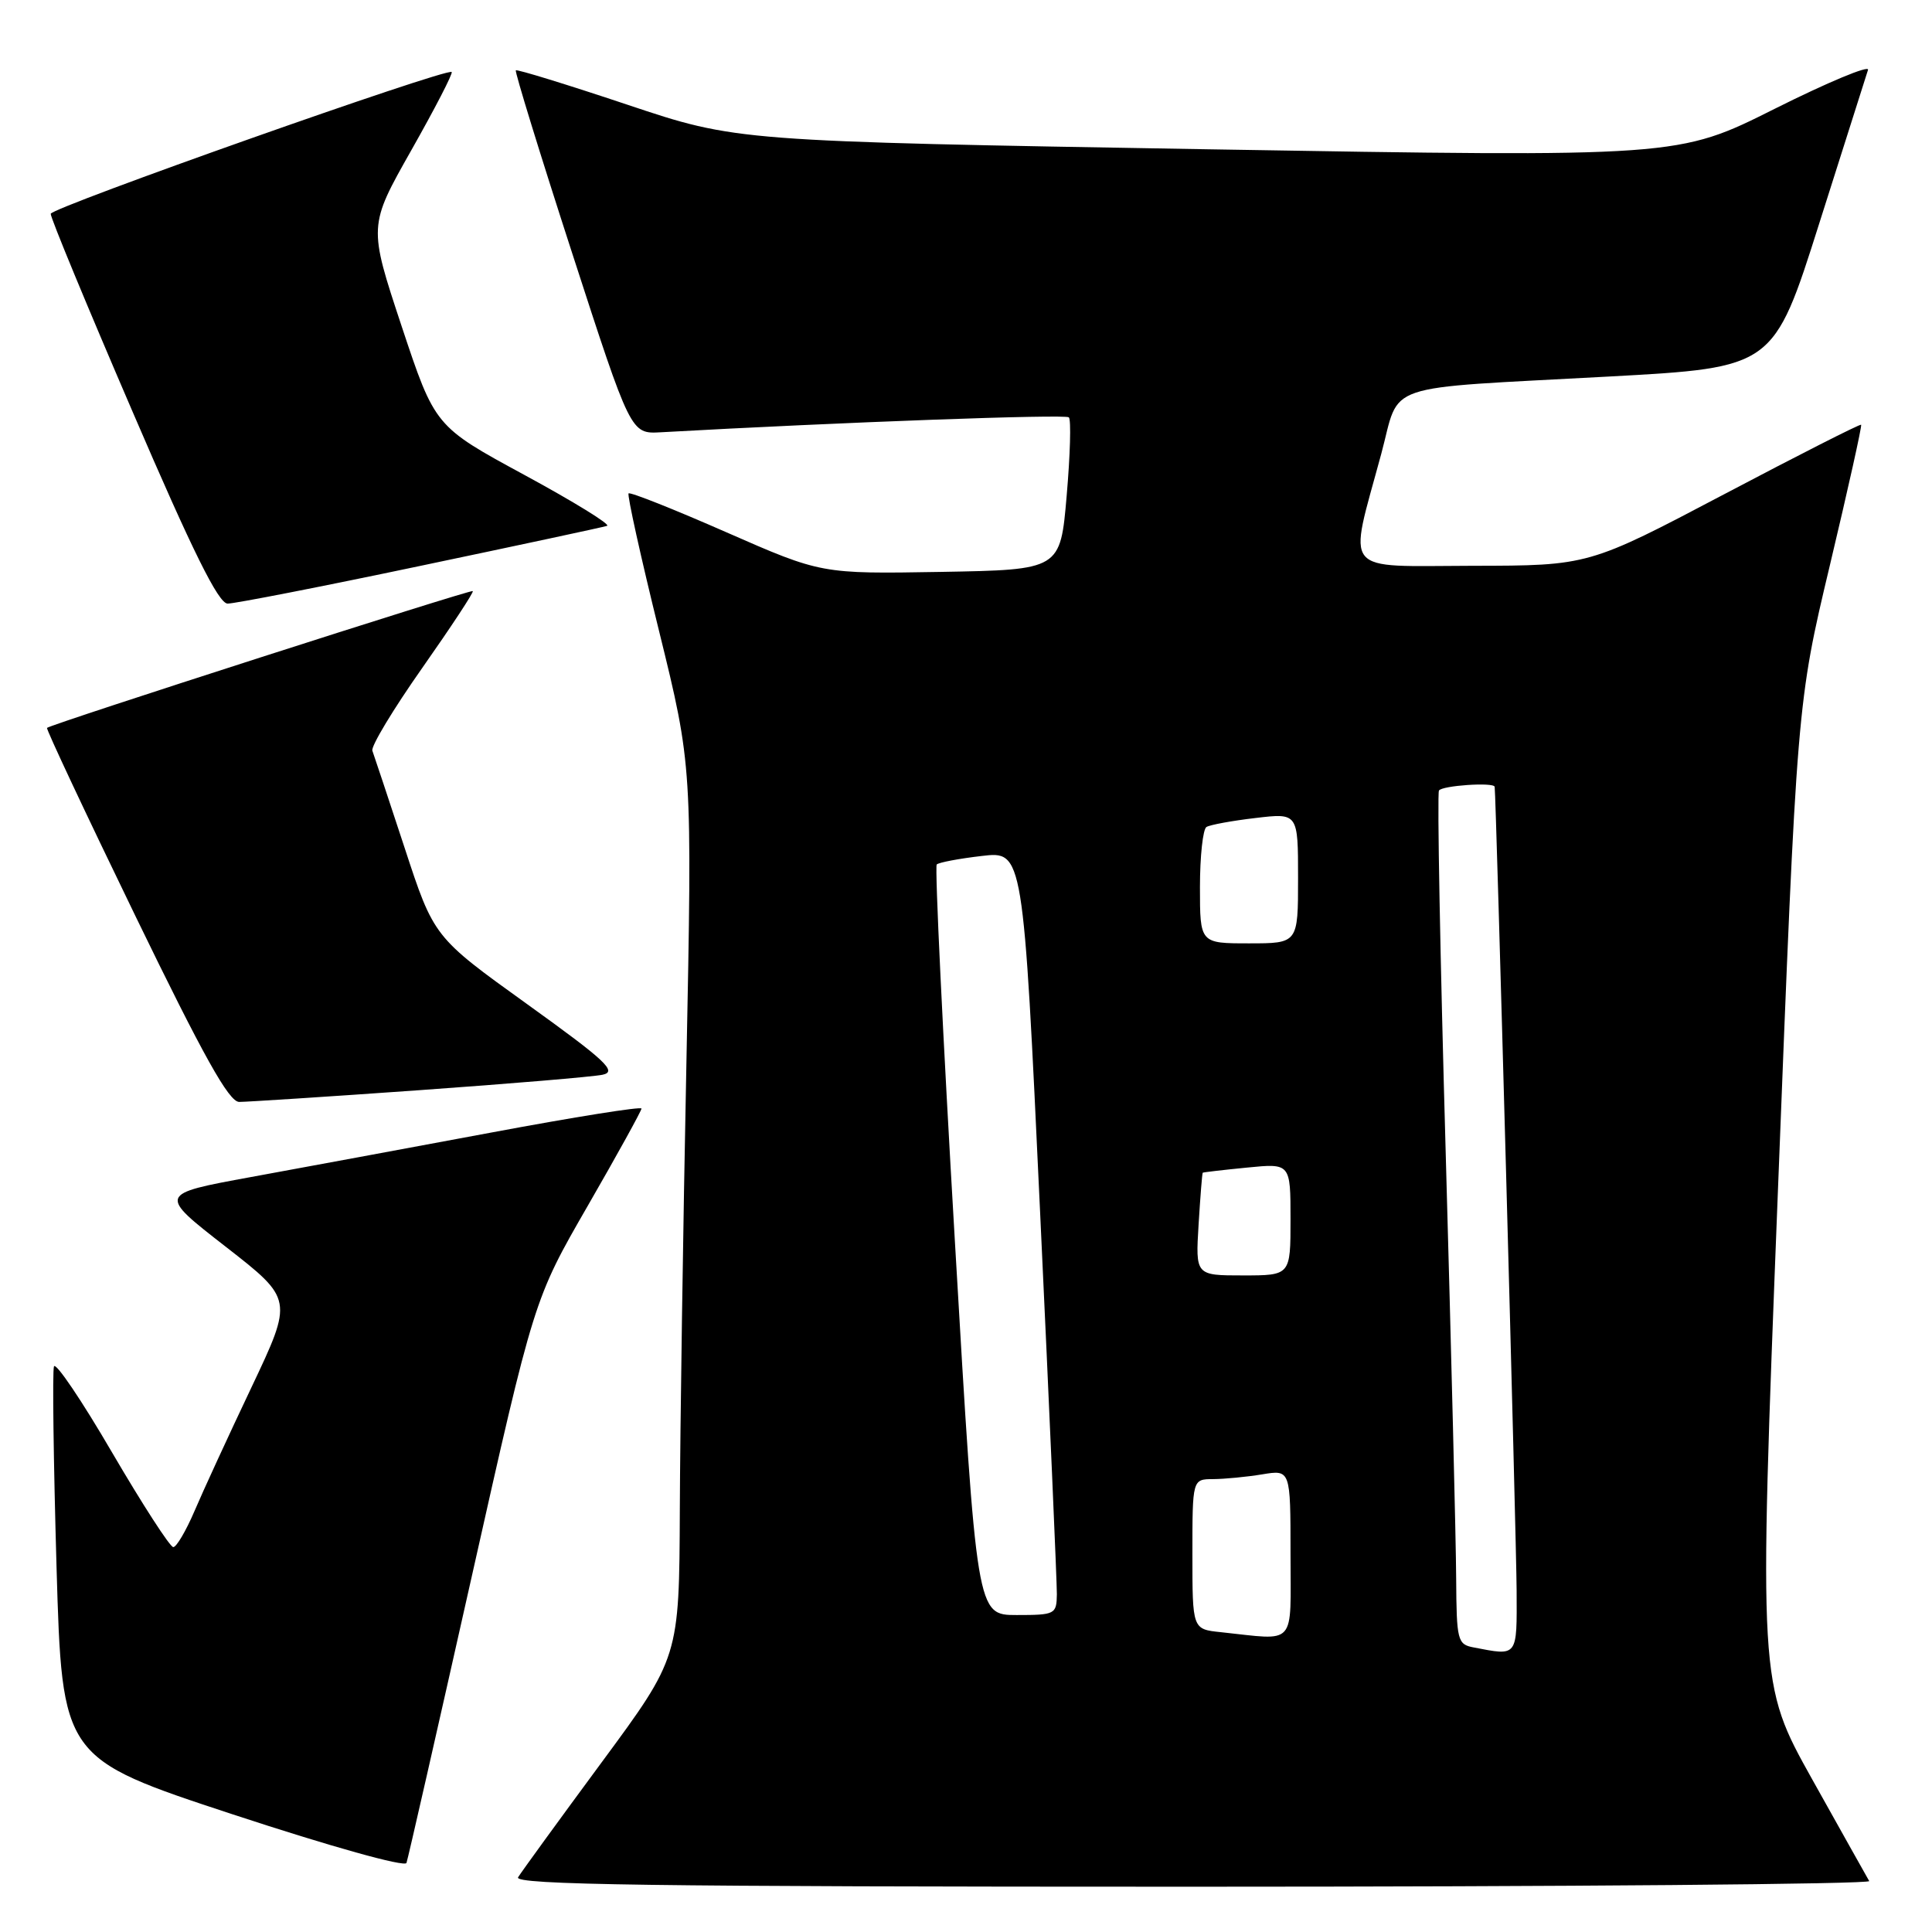 <?xml version="1.0" encoding="UTF-8" standalone="no"?>
<!DOCTYPE svg PUBLIC "-//W3C//DTD SVG 1.1//EN" "http://www.w3.org/Graphics/SVG/1.1/DTD/svg11.dtd" >
<svg xmlns="http://www.w3.org/2000/svg" xmlns:xlink="http://www.w3.org/1999/xlink" version="1.1" viewBox="0 0 256 256">
 <g >
 <path fill="currentColor"
d=" M 247.68 249.25 C 247.44 248.84 244.04 242.78 240.13 235.78 C 233.03 223.06 233.03 223.06 235.57 158.13 C 238.11 93.19 238.11 93.19 242.48 74.85 C 244.88 64.77 246.74 56.41 246.61 56.28 C 246.48 56.15 238.30 60.30 228.44 65.50 C 210.50 74.95 210.50 74.95 195.12 74.97 C 177.53 75.00 178.64 76.36 183.02 60.15 C 185.62 50.51 182.51 51.57 213.25 49.89 C 235.01 48.70 235.01 48.70 241.06 29.60 C 244.39 19.10 247.30 9.94 247.52 9.26 C 247.75 8.58 242.18 10.90 235.15 14.42 C 222.37 20.83 222.37 20.83 159.98 19.78 C 97.60 18.72 97.60 18.72 83.12 13.87 C 75.16 11.21 68.51 9.16 68.35 9.32 C 68.19 9.48 71.55 20.39 75.82 33.56 C 83.58 57.50 83.58 57.50 87.54 57.28 C 111.52 55.94 141.19 54.86 141.63 55.30 C 141.94 55.60 141.81 60.27 141.34 65.68 C 140.50 75.50 140.50 75.50 124.67 75.78 C 108.83 76.05 108.83 76.05 96.25 70.53 C 89.33 67.49 83.50 65.17 83.29 65.38 C 83.09 65.58 84.90 73.79 87.33 83.62 C 91.73 101.50 91.73 101.50 90.95 141.00 C 90.51 162.72 90.12 189.30 90.08 200.05 C 90.00 219.59 90.00 219.59 79.70 233.55 C 74.04 241.22 69.07 248.06 68.65 248.75 C 68.04 249.75 86.16 250.00 158.00 250.00 C 207.56 250.00 247.92 249.66 247.68 249.25 Z  M 62.49 208.98 C 70.76 172.13 70.76 172.13 77.88 159.78 C 81.80 152.98 85.00 147.18 85.00 146.89 C 85.00 146.59 76.11 148.01 65.25 150.04 C 54.39 152.06 39.97 154.74 33.22 155.97 C 20.94 158.22 20.94 158.22 29.90 165.19 C 38.85 172.16 38.85 172.16 33.32 183.83 C 30.27 190.25 26.87 197.64 25.76 200.25 C 24.64 202.86 23.38 205.00 22.96 205.00 C 22.53 205.00 18.88 199.35 14.85 192.46 C 10.83 185.56 7.36 180.43 7.15 181.06 C 6.93 181.70 7.09 193.64 7.49 207.60 C 8.23 232.97 8.23 232.97 30.86 240.42 C 43.81 244.68 53.65 247.43 53.86 246.85 C 54.06 246.29 57.94 229.25 62.49 208.98 Z  M 55.50 144.46 C 67.60 143.60 78.55 142.68 79.84 142.41 C 81.82 141.99 80.33 140.59 69.83 133.04 C 57.49 124.17 57.49 124.17 53.61 112.33 C 51.47 105.82 49.55 100.04 49.34 99.47 C 49.13 98.91 52.10 93.98 55.94 88.52 C 59.78 83.05 62.80 78.47 62.65 78.32 C 62.40 78.07 6.78 95.94 6.23 96.45 C 6.09 96.59 11.35 107.79 17.93 121.35 C 26.98 140.00 30.33 146.00 31.69 146.01 C 32.69 146.01 43.40 145.32 55.50 144.46 Z  M 55.66 74.99 C 68.77 72.24 79.92 69.85 80.44 69.68 C 80.95 69.51 76.03 66.48 69.50 62.94 C 57.63 56.50 57.63 56.50 53.22 43.23 C 48.82 29.95 48.82 29.95 54.50 19.91 C 57.63 14.38 60.04 9.72 59.85 9.54 C 59.21 8.96 6.81 27.49 6.72 28.33 C 6.67 28.79 11.55 40.59 17.57 54.56 C 25.54 73.10 28.95 79.97 30.16 79.98 C 31.07 79.99 42.55 77.75 55.66 74.99 Z  M 195.25 218.29 C 193.13 217.89 193.00 217.37 192.95 209.18 C 192.93 204.41 192.30 179.12 191.57 153.00 C 190.83 126.88 190.42 105.16 190.67 104.75 C 191.07 104.09 197.92 103.62 198.05 104.25 C 198.23 105.11 200.93 204.05 200.96 210.75 C 201.00 219.64 201.16 219.43 195.25 218.29 Z  M 161.75 216.27 C 158.00 215.88 158.00 215.88 158.00 205.94 C 158.00 196.00 158.00 196.00 160.75 195.99 C 162.26 195.98 165.19 195.70 167.25 195.36 C 171.00 194.74 171.00 194.74 171.00 205.87 C 171.00 218.37 171.92 217.34 161.75 216.27 Z  M 126.53 164.52 C 124.93 137.30 123.85 114.82 124.12 114.55 C 124.38 114.28 127.07 113.77 130.09 113.42 C 135.58 112.77 135.58 112.77 137.82 160.64 C 139.06 186.96 140.05 209.74 140.04 211.25 C 140.00 213.90 139.81 214.00 134.71 214.00 C 129.42 214.00 129.42 214.00 126.53 164.52 Z  M 158.82 162.25 C 159.05 158.54 159.29 155.45 159.37 155.39 C 159.44 155.33 162.09 155.02 165.25 154.71 C 171.00 154.14 171.00 154.14 171.00 161.57 C 171.00 169.00 171.00 169.00 164.70 169.00 C 158.41 169.00 158.41 169.00 158.82 162.25 Z  M 159.00 117.56 C 159.00 113.47 159.39 109.88 159.86 109.58 C 160.34 109.29 163.27 108.75 166.36 108.39 C 172.00 107.72 172.00 107.72 172.00 116.36 C 172.00 125.00 172.00 125.00 165.50 125.00 C 159.00 125.00 159.00 125.00 159.00 117.56 Z "/>
</g>
</svg>